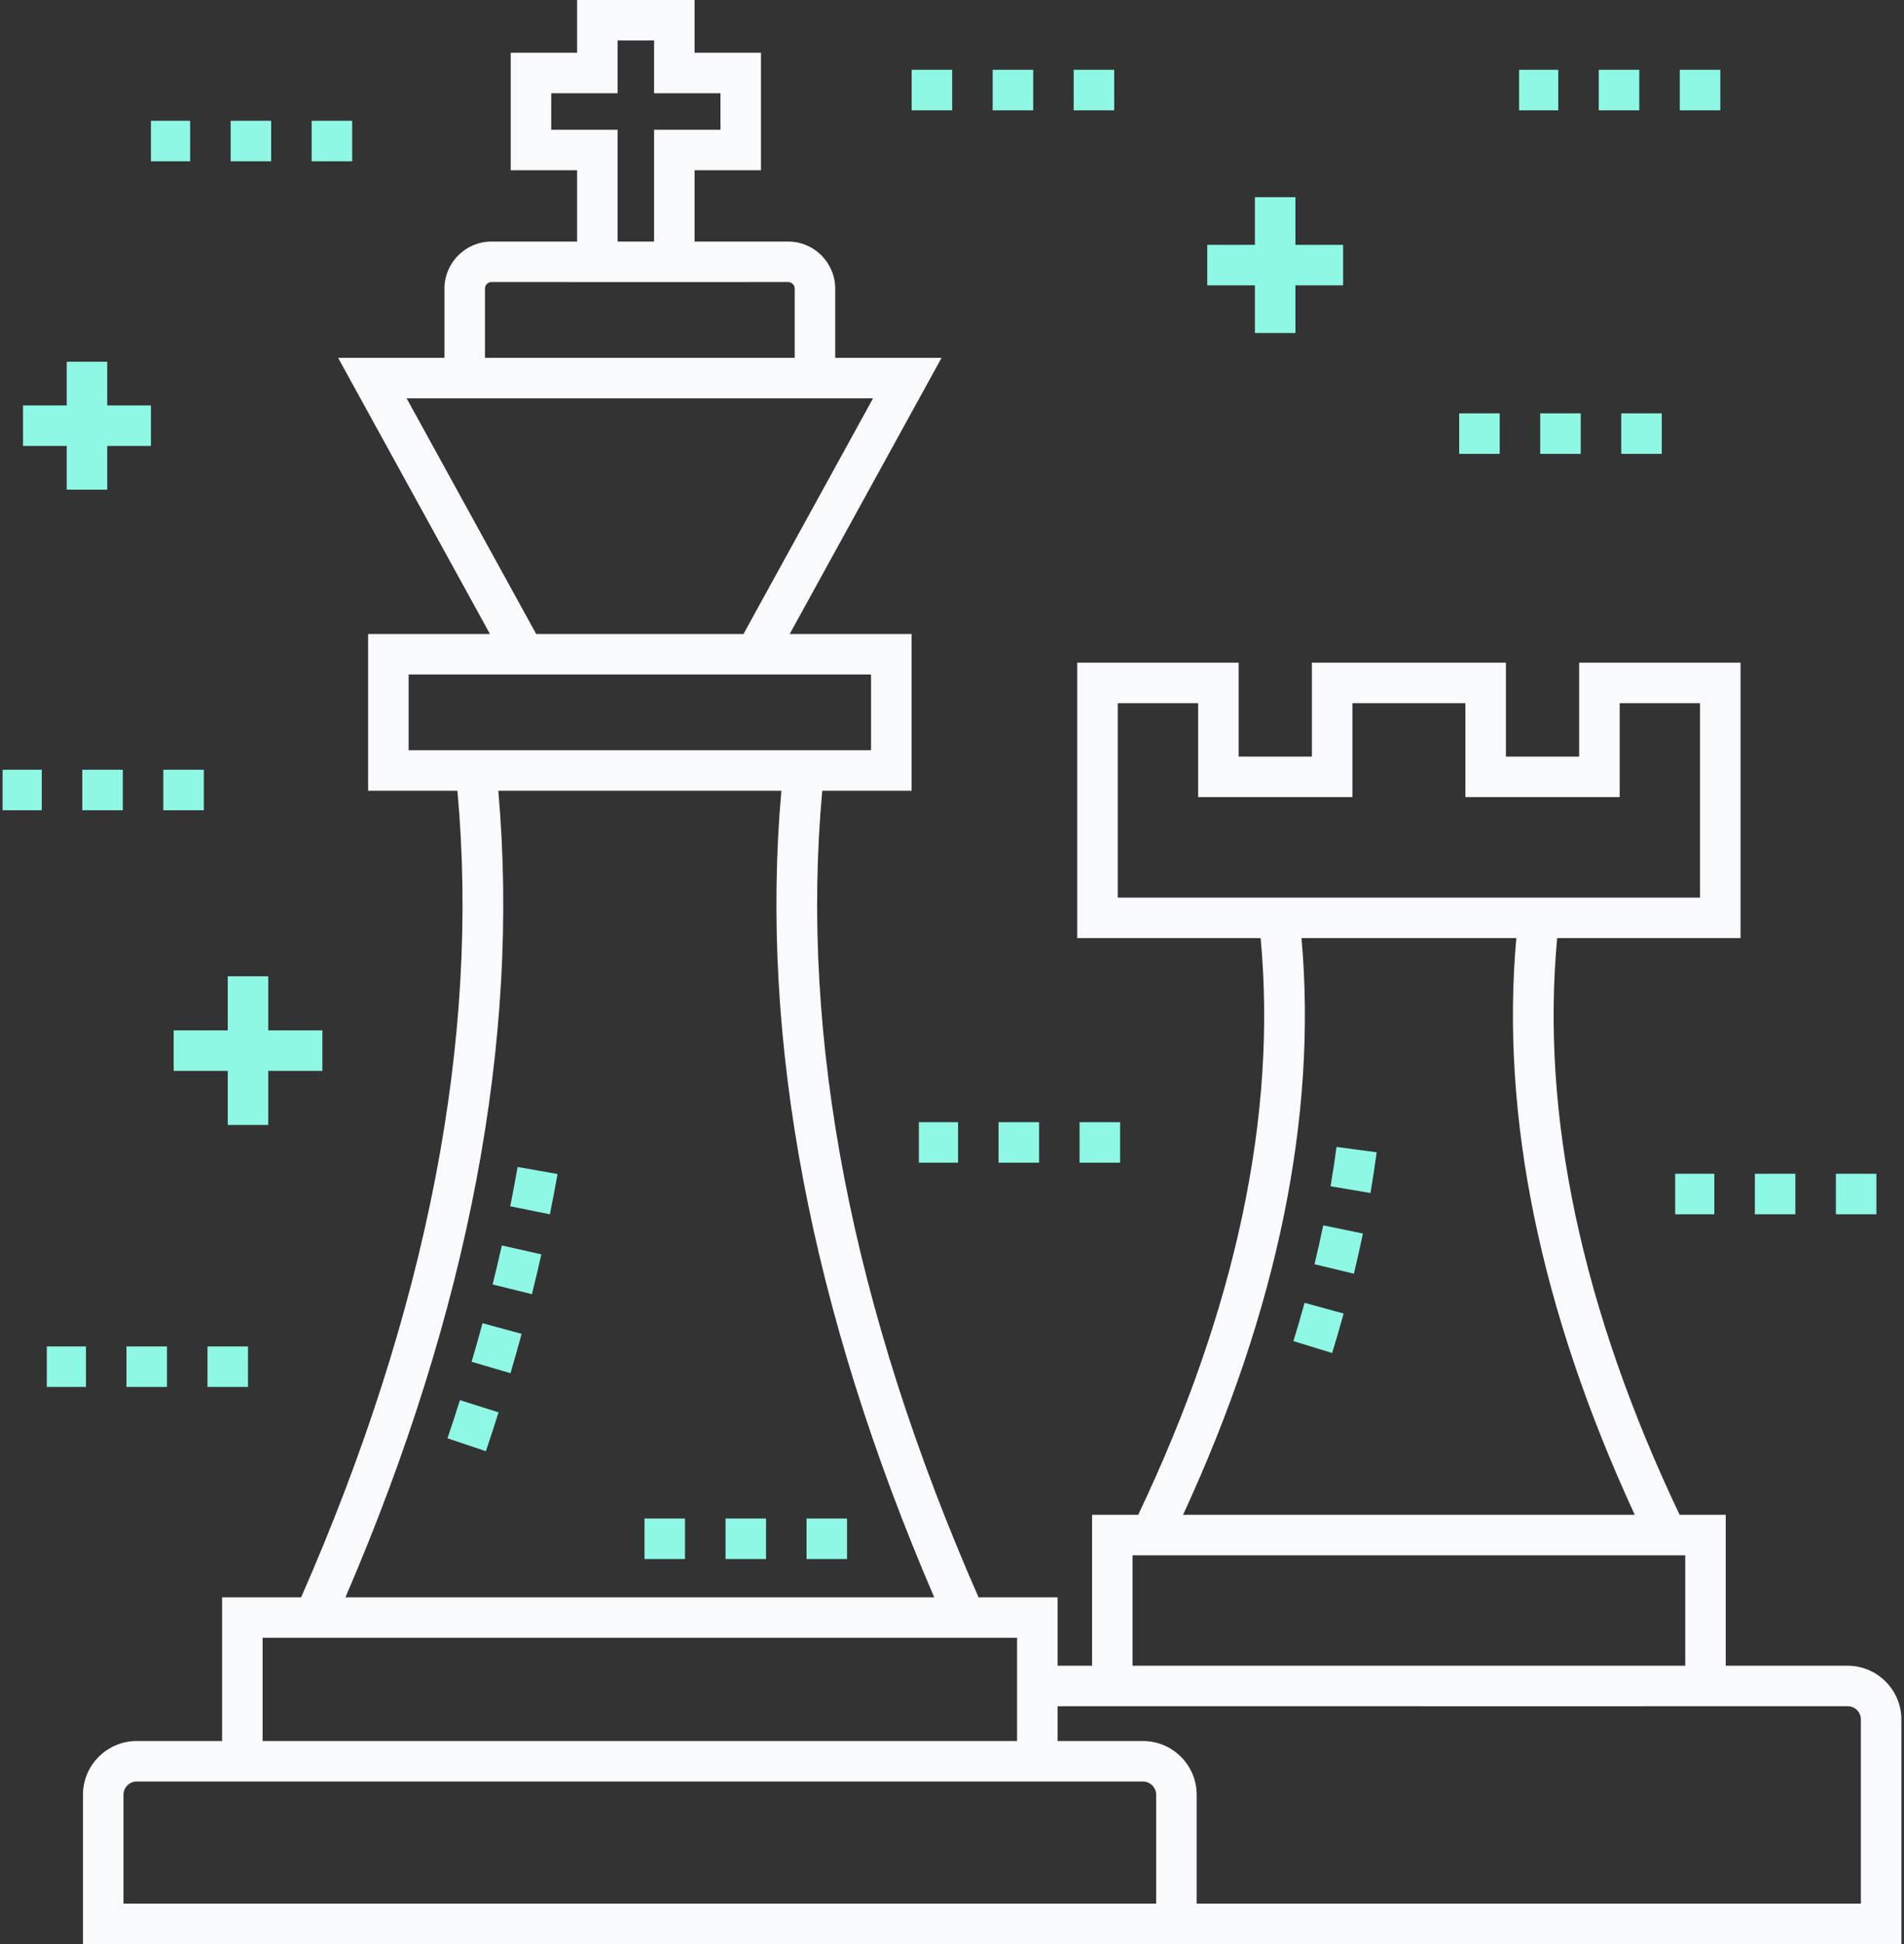 <?xml version="1.0" encoding="UTF-8"?>
<svg width="94px" height="96px" viewBox="0 0 94 96" version="1.1" xmlns="http://www.w3.org/2000/svg" xmlns:xlink="http://www.w3.org/1999/xlink">
    <rect x="0" y="0" width="94" height="96" fill="#333333" stroke="none"/>
    <!-- Generator: Sketch 54.1 (76490) - https://sketchapp.com -->
    <title>Group</title>
    <desc>Created with Sketch.</desc>
    <g id="TGP-DESKTOP-VERSION" stroke="none" stroke-width="1" fill="none" fill-rule="evenodd">
        <g id="Our-Process" transform="translate(-901, -438)" fill-rule="nonzero">
            <g id="QUANTIFY" transform="translate(176, 306)">
                <g id="Group-3">
                    <g id="Group-4">
                        <g id="Group" transform="translate(725, 131)">
                            <g id="Strategy--Chess" transform="translate(4.096, 0.999)" fill="#F8FAFD">
                                <path d="M89.775,84.912 C89.775,83.446 88.582,82.252 87.116,82.252 L81.104,82.252 L81.104,74.8 L78.826,74.8 C73.995,64.634 71.965,55.063 72.782,46.324 L81.835,46.324 L81.835,32.724 L73.867,32.724 L73.867,37.361 L70.25,37.361 L70.25,32.724 L60.672,32.724 L60.672,37.361 L57.056,37.361 L57.056,32.724 L49.087,32.724 L49.087,46.324 L58.141,46.324 C58.958,55.062 56.928,64.634 52.097,74.8 L49.819,74.8 L49.819,82.252 L48.116,82.252 L48.116,78.875 L44.214,78.875 C37.972,64.654 35.38,51.265 36.499,39.048 L40.907,39.048 L40.907,31.306 L34.892,31.306 L42.388,17.671 L37.138,17.671 L37.138,14.252 C37.138,12.971 36.096,11.929 34.815,11.929 L30.196,11.929 L30.196,8.408 L33.473,8.408 L33.473,2.606 L30.196,2.606 L30.196,-1.98951966e-13 L24.395,-1.98951966e-13 L24.395,2.606 L21.118,2.606 L21.118,8.408 L24.395,8.408 L24.395,11.929 L20.17,11.929 C18.889,11.929 17.847,12.971 17.847,14.252 L17.847,17.671 L12.597,17.671 L20.093,31.306 L14.078,31.306 L14.078,39.048 L18.486,39.048 C19.605,51.265 17.013,64.654 10.771,78.875 L6.869,78.875 L6.869,85.971 L2.654,85.971 C1.191,85.971 -7.10542736e-15,87.162 -7.10542736e-15,88.626 L-7.10542736e-15,96 C7.672,96 82.792,96.002 89.775,96.002 L89.775,84.912 Z M51.087,34.724 L55.056,34.724 L55.056,39.361 L62.672,39.361 L62.672,34.724 L68.25,34.724 L68.25,39.361 L75.867,39.361 L75.867,34.724 L79.835,34.724 L79.835,44.324 C79.939,44.324 71.536,44.322 51.087,44.324 L51.087,34.724 L51.087,34.724 Z M60.159,46.324 L70.764,46.324 C69.982,55.127 71.946,64.692 76.611,74.8 L54.312,74.8 C58.977,64.693 60.941,55.126 60.159,46.324 Z M51.819,76.8 L79.104,76.8 L79.104,82.252 L51.819,82.252 L51.819,76.8 Z M23.118,6.408 L23.118,4.606 L26.395,4.606 L26.395,2 L28.196,2 L28.196,4.606 L31.473,4.606 L31.473,6.408 L28.196,6.408 L28.196,11.929 L26.395,11.929 L26.395,6.408 L23.118,6.408 Z M19.847,14.252 C19.847,14.074 19.992,13.929 20.17,13.929 C39.943,13.93 15.029,13.932 34.814,13.929 C34.993,13.929 35.138,14.074 35.138,14.252 L35.138,17.671 L19.847,17.671 L19.847,14.252 Z M15.979,19.671 C24.412,19.671 30.605,19.671 39.006,19.671 L32.61,31.306 L22.375,31.306 L15.979,19.671 Z M16.078,37.048 L16.078,33.306 C22.757,33.306 28.749,33.306 38.907,33.306 L38.907,37.048 C36.145,37.048 24.36,37.048 16.078,37.048 Z M20.505,39.048 L34.48,39.048 C33.393,51.324 35.929,64.709 42.026,78.875 L12.959,78.875 C19.056,64.709 21.592,51.324 20.505,39.048 Z M8.869,80.874 C13.614,80.874 42.691,80.874 46.116,80.874 L46.116,85.971 L8.869,85.971 L8.869,80.874 Z M2,88.626 C2,88.265 2.293,87.971 2.654,87.971 C12.09,87.971 42.873,87.971 52.33,87.971 C52.691,87.971 52.984,88.265 52.984,88.626 L52.984,94 L2,94 L2,88.626 Z M87.775,94.002 L54.984,94.002 L54.984,88.626 C54.984,87.162 53.794,85.971 52.33,85.971 L48.116,85.971 L48.116,84.252 C75.597,84.255 74.277,84.256 87.116,84.252 C87.486,84.252 87.775,84.542 87.775,84.912 L87.775,94.002 Z"></path>
                            </g>
                            <path d="M65.689,59.576 L67.661,59.91 C67.775,59.237 67.877,58.566 67.966,57.898 L65.984,57.634 C65.897,58.279 65.8,58.926 65.689,59.576 Z" id="Path" fill="#8FF8E4"></path>
                            <path d="M64.897,63.426 L66.842,63.894 C67.001,63.231 67.149,62.569 67.286,61.911 L65.327,61.507 C65.195,62.143 65.052,62.783 64.897,63.426 Z" id="Path" fill="#8FF8E4"></path>
                            <path d="M63.855,67.223 L65.767,67.811 C65.968,67.159 66.157,66.509 66.335,65.861 L64.406,65.333 C64.233,65.96 64.05,66.591 63.855,67.223 Z" id="Path" fill="#8FF8E4"></path>
                            <path d="M23.284,68.244 L25.203,68.808 C25.393,68.158 25.577,67.51 25.752,66.864 L23.822,66.339 C23.65,66.972 23.471,67.607 23.284,68.244 Z" id="Path" fill="#8FF8E4"></path>
                            <path d="M24.32,64.424 L26.261,64.906 C26.424,64.248 26.58,63.592 26.727,62.939 L24.776,62.499 C24.632,63.138 24.48,63.781 24.32,64.424 Z" id="Path" fill="#8FF8E4"></path>
                            <path d="M22.092,72.022 L23.988,72.659 C24.204,72.018 24.412,71.379 24.614,70.74 L22.707,70.138 C22.509,70.764 22.304,71.392 22.092,72.022 Z" id="Path" fill="#8FF8E4"></path>
                            <path d="M25.189,60.566 L27.149,60.961 C27.283,60.296 27.409,59.633 27.526,58.972 L25.556,58.624 C25.442,59.269 25.319,59.916 25.189,60.566 Z" id="Path" fill="#8FF8E4"></path>
                            <rect id="Rectangle" fill="#8FF8E4" x="39.819" y="75.984" width="2" height="2"></rect>
                            <rect id="Rectangle" fill="#8FF8E4" x="35.819" y="75.984" width="2" height="2"></rect>
                            <rect id="Rectangle" fill="#8FF8E4" x="31.819" y="75.984" width="2" height="2"></rect>
                            <rect id="Rectangle" fill="#8FF8E4" x="49.008" y="4.447" width="2" height="2"></rect>
                            <rect id="Rectangle" fill="#8FF8E4" x="53.008" y="4.447" width="2" height="2"></rect>
                            <rect id="Rectangle" fill="#8FF8E4" x="45.008" y="4.447" width="2" height="2"></rect>
                            <rect id="Rectangle" fill="#8FF8E4" x="80.04" y="21.411" width="2" height="2"></rect>
                            <rect id="Rectangle" fill="#8FF8E4" x="76.04" y="21.411" width="2" height="2"></rect>
                            <rect id="Rectangle" fill="#8FF8E4" x="72.04" y="21.411" width="2" height="2"></rect>
                            <polygon id="Path" fill="#8FF8E4" points="61.955 10.736 61.955 13.09 59.602 13.09 59.602 15.09 61.955 15.09 61.955 17.444 63.955 17.444 63.955 15.09 66.309 15.09 66.309 13.09 63.955 13.09 63.955 10.736"></polygon>
                            <rect id="Rectangle" fill="#8FF8E4" x="15.387" y="6.964" width="2" height="2"></rect>
                            <rect id="Rectangle" fill="#8FF8E4" x="11.387" y="6.964" width="2" height="2"></rect>
                            <rect id="Rectangle" fill="#8FF8E4" x="7.452" y="6.964" width="1.935" height="2"></rect>
                            <rect id="Rectangle" fill="#8FF8E4" x="74.997" y="4.447" width="1.935" height="2"></rect>
                            <rect id="Rectangle" fill="#8FF8E4" x="78.931" y="4.447" width="2" height="2"></rect>
                            <rect id="Rectangle" fill="#8FF8E4" x="82.931" y="4.447" width="2" height="2"></rect>
                            <polygon id="Path" fill="#8FF8E4" points="3.294 21.02 1.137 21.02 1.137 23.02 3.294 23.02 3.294 25.178 5.294 25.178 5.294 23.02 7.452 23.02 7.452 21.02 5.294 21.02 5.294 18.863 3.294 18.863"></polygon>
                            <rect id="Rectangle" fill="#8FF8E4" x="0.129" y="39.009" width="1.934" height="2"></rect>
                            <rect id="Rectangle" fill="#8FF8E4" x="8.063" y="39.009" width="2" height="2"></rect>
                            <rect id="Rectangle" fill="#8FF8E4" x="4.063" y="39.009" width="2" height="2"></rect>
                            <rect id="Rectangle" fill="#8FF8E4" x="6.244" y="67.486" width="2" height="2"></rect>
                            <rect id="Rectangle" fill="#8FF8E4" x="10.244" y="67.486" width="2" height="2"></rect>
                            <rect id="Rectangle" fill="#8FF8E4" x="2.31" y="67.486" width="1.934" height="2"></rect>
                            <rect id="Rectangle" fill="#8FF8E4" x="90.637" y="58.96" width="2" height="2"></rect>
                            <rect id="Rectangle" fill="#8FF8E4" x="82.703" y="58.96" width="1.934" height="2"></rect>
                            <rect id="Rectangle" fill="#8FF8E4" x="86.637" y="58.96" width="2" height="2"></rect>
                            <rect id="Rectangle" fill="#8FF8E4" x="49.299" y="56.412" width="2" height="2"></rect>
                            <rect id="Rectangle" fill="#8FF8E4" x="45.364" y="56.412" width="1.935" height="2"></rect>
                            <rect id="Rectangle" fill="#8FF8E4" x="53.299" y="56.412" width="2" height="2"></rect>
                            <polygon id="Path" fill="#8FF8E4" points="11.244 51.879 8.574 51.879 8.574 53.879 11.244 53.879 11.244 56.55 13.244 56.55 13.244 53.879 15.915 53.879 15.915 51.879 13.244 51.879 13.244 49.209 11.244 49.209"></polygon>
                        </g>
                    </g>
                </g>
            </g>
        </g>
    </g>
</svg>